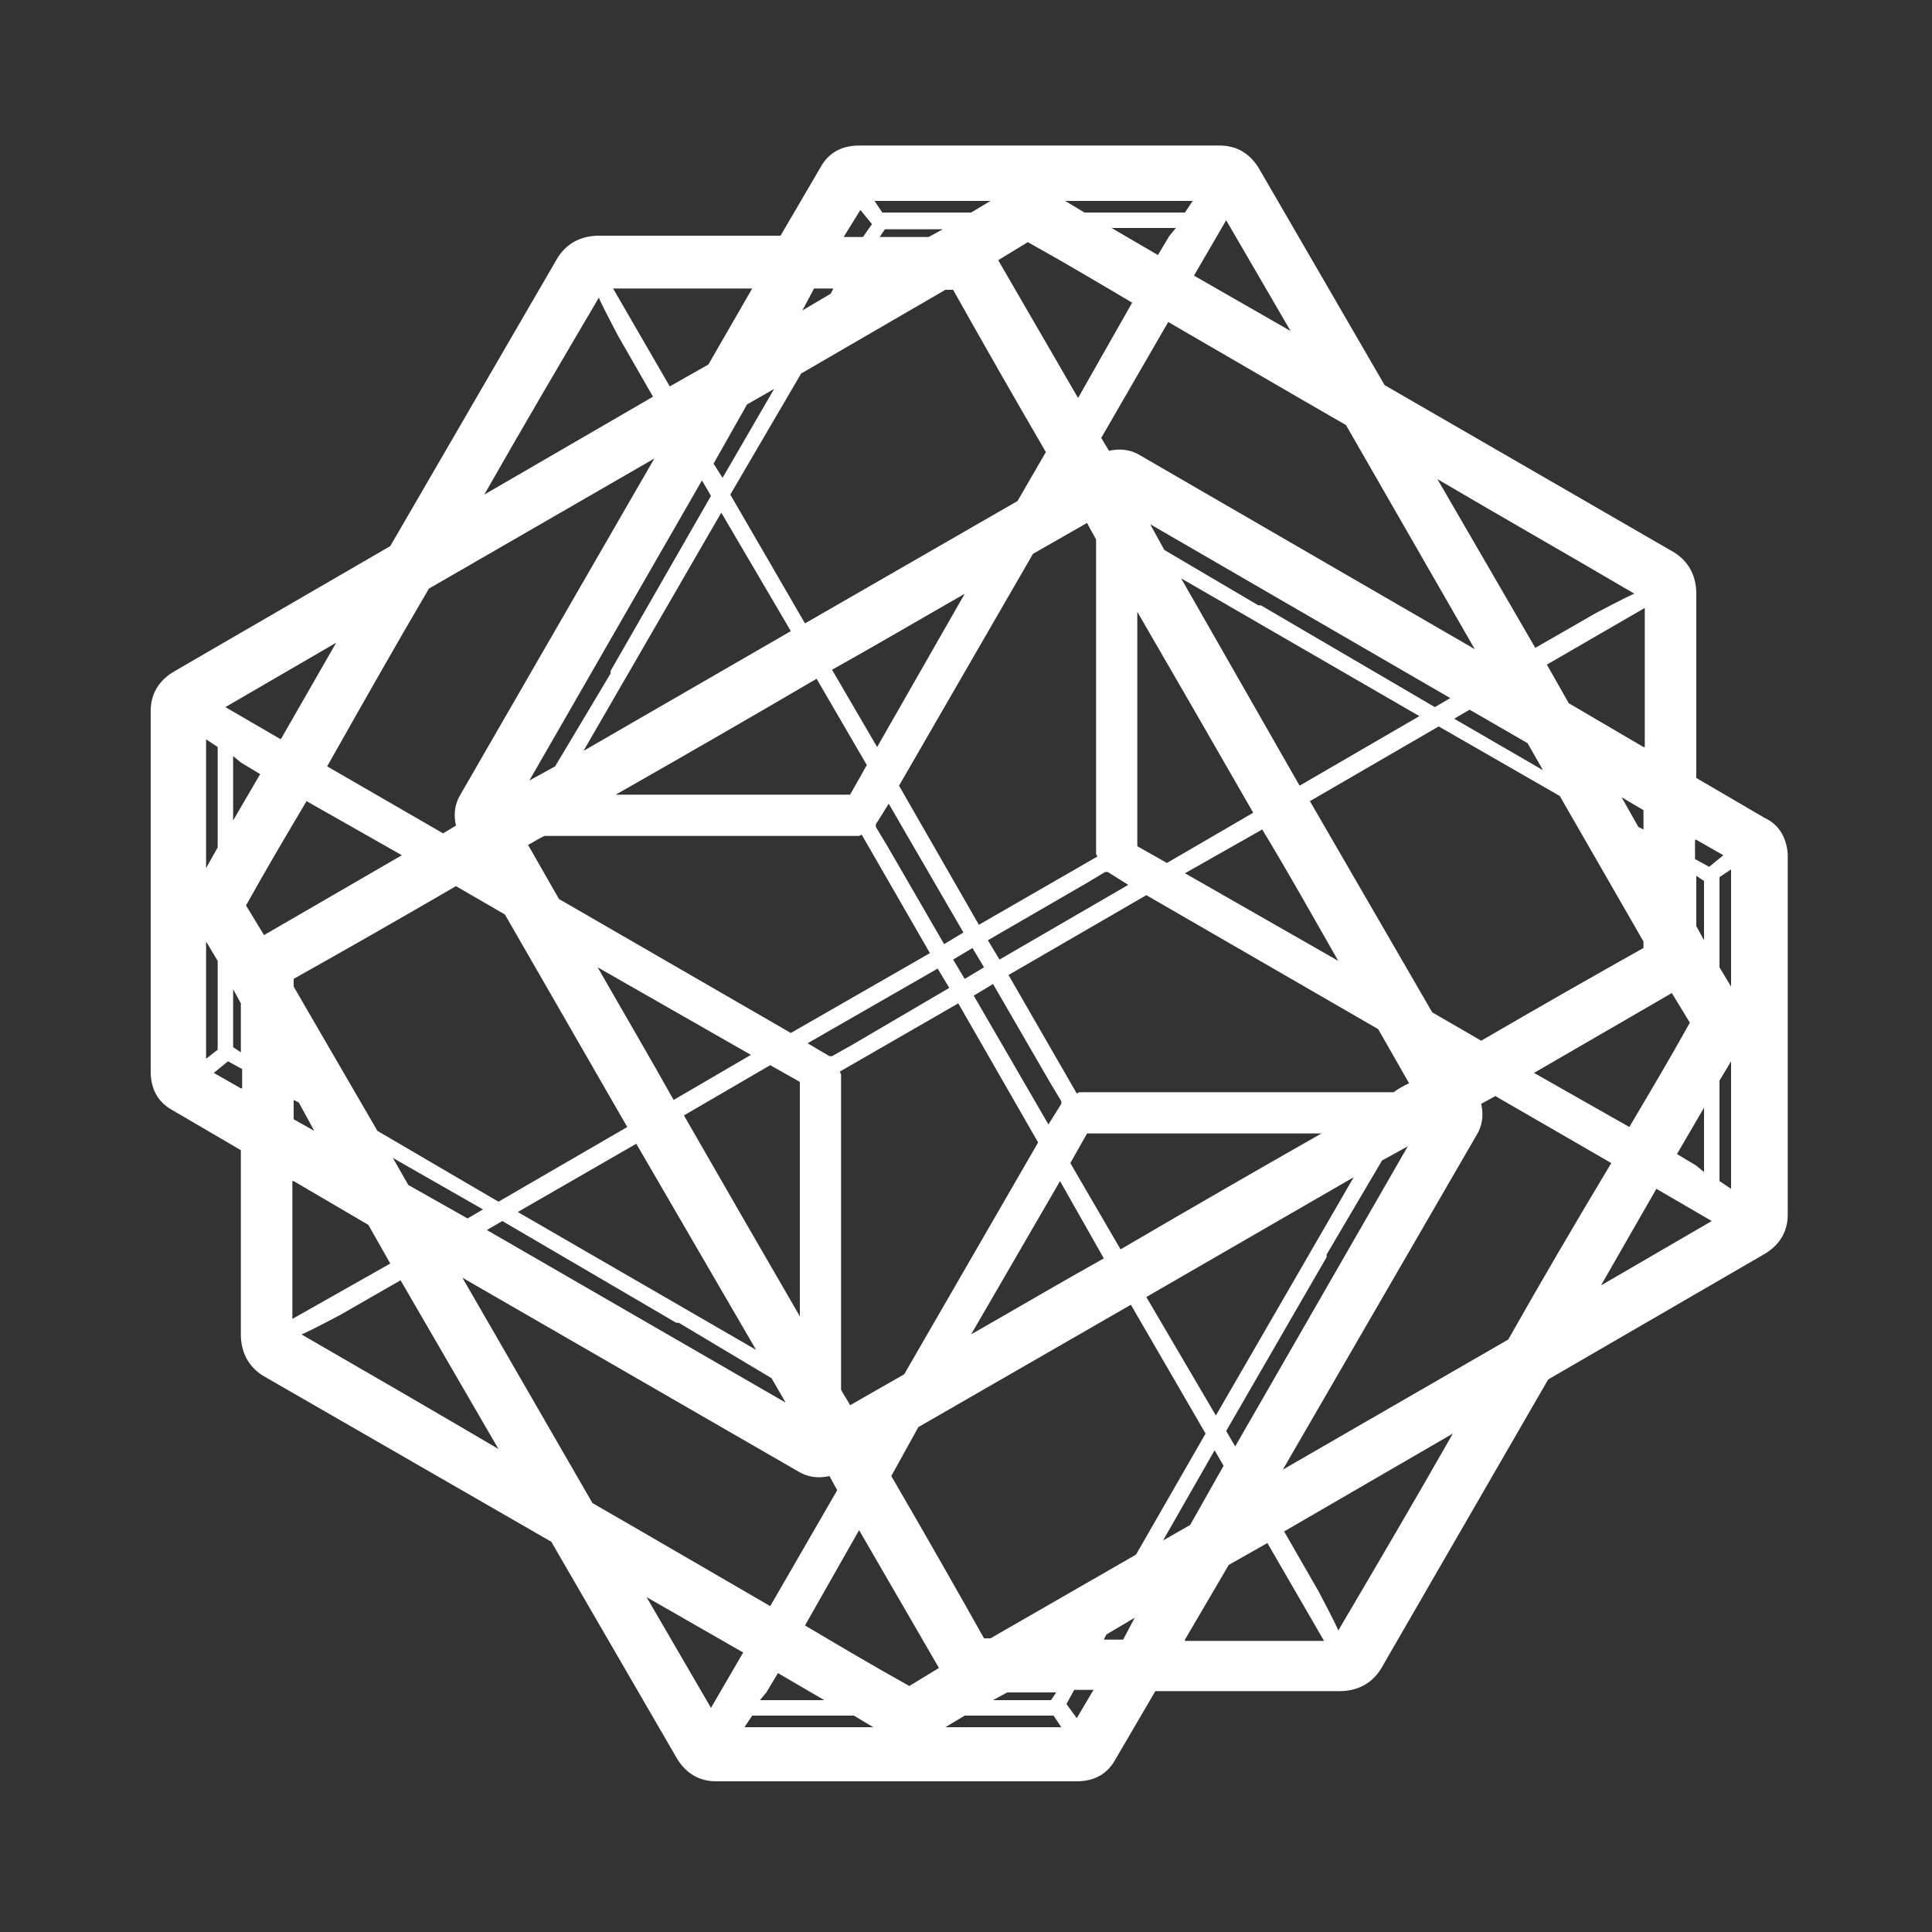 <?xml version="1.0" encoding="utf-8"?>
<!-- Generator: Adobe Illustrator 18.1.0, SVG Export Plug-In . SVG Version: 6.00 Build 0)  -->
<svg version="1.0" id="Layer_1" xmlns="http://www.w3.org/2000/svg" xmlns:xlink="http://www.w3.org/1999/xlink" x="0px" y="0px"
	 viewBox="0 0 150 150" enable-background="new 0 0 150 150" xml:space="preserve">
<rect x="0" y="0" width="150" height="150" fill="#333333" stroke="none"/>
<g>
	<path fill="#fff" d="M137,63.5l-5.3-3.1V46.1c0-1.4-0.6-2.5-1.7-3.2l-22.5-13l-9.8-16.9c-0.7-1.1-1.7-1.7-3-1.7h-28
		c-1.4,0-2.4,0.6-3,1.7l-3.1,5.3H46.5c-1.4,0-2.5,0.6-3.2,1.7l-13,22.4l-16.9,9.8c-1.1,0.7-1.7,1.7-1.7,3v28c0,1.4,0.6,2.4,1.7,3
		l5.3,3.1v14.3c0,1.4,0.6,2.5,1.7,3.2l22.4,12.9l9.8,16.9c0.7,1.1,1.7,1.7,3,1.7h28c1.4,0,2.4-0.6,3-1.7l3.1-5.3h14.3
		c1.4,0,2.5-0.6,3.2-1.7l13-22.5l16.9-9.8c1.1-0.7,1.7-1.7,1.7-3v-28C138.7,65,138.1,64,137,63.5z M131.7,65.2l2.1,1.2l-1.1,0.9
		l-1.1-0.6V65.2z M131.7,68l0.6,0.4v4.6l-0.6-1.1V68z M132.3,86v5l-0.6-0.5l-1.5-0.9L132.3,86z M131.2,79.4
		c-1.5,2.7-3.1,5.4-4.7,8.1l-7.4-4.2l10.7-6.2L131.2,79.4z M65.2,83.2l9.2-5.3l6.2,10.8l-10.4,18c-1.4,0.8-2.8,1.6-4.2,2.4
		c-0.2-0.4-0.5-0.8-0.7-1.2V83.4L65.2,83.2z M29.3,87.8l-6.5-11.2V76c4.1-2.3,8.3-4.7,12.6-7.2l3.8,2.2l9.5,16.5l-10,5.8L29.3,87.8z
		 M37.5,93.9l-1.2,0.7L31.7,92l-1.2-2.1L37.5,93.9z M24.4,87.8l-1.6-0.9v-1.5l0.4,0.2L24.4,87.8z M46.4,75.1l11.9,6.8l-6,3.5
		C50.4,82,48.4,78.6,46.4,75.1z M58.7,104.8L40.2,94.1l9.2-5.3L58.7,104.8z M39,94.8l13.5,7.9h0.2l7.2,4.3l1.1,1.9L37.8,95.5
		L39,94.8z M53.1,86.6l6.7-3.9l2.3,1.3v18.2C59.2,97.2,56.2,92,53.1,86.6z M61.4,80.2l-18-10.4c-0.8-1.4-1.6-2.8-2.4-4.2
		c0.4-0.2,0.8-0.5,1.3-0.7h24.4l0.2-0.1l5.3,9.2L61.4,80.2z M85.2,66.5L76,71.8L69.8,61l10.4-18c1.4-0.8,2.8-1.6,4.2-2.4
		c0.2,0.4,0.5,0.9,0.7,1.3v24.4L85.2,66.5z M75.5,73.6l0.9,1.5l-1.5,0.9L74,74.5L75.5,73.6z M73.3,73.3l-4.4-7.6l-0.9-1.5v-0.2
		l1-1.6l5.8,10L73.3,73.3z M77.1,76.4l4.4,7.6l0.9,1.5v0.2l-1,1.6l-5.8-10L77.1,76.4z M76.7,73l7.6-4.4l1.5-0.9H86l1.6,1l-10,5.8
		L76.7,73z M68.1,58l-3.5-6c3.4-1.9,6.8-3.9,10.3-5.9L68.1,58z M67.3,59.4L66,61.7H47.8c5.1-2.9,10.3-5.9,15.6-9L67.3,59.4z
		 M45.3,58.3l10.7-18.5l5.4,9.2L45.3,58.3z M47.4,52.1v0.2l-4.3,7.2l-2,1.1l13.4-23.3l0.7,1.2L47.4,52.1z M72.8,75.2l0.9,1.5
		l-7.5,4.4L64.6,82h-0.2l-1.7-1L72.8,75.2z M82.3,91.7l3.4,6c-3.4,1.9-6.8,3.9-10.3,5.9L82.3,91.7z M83.1,90.3l1.3-2.3h18.2
		c-5.1,2.9-10.3,5.9-15.6,9L83.1,90.3z M105.1,91.4l-10.7,18.5l-5.4-9.2L105.1,91.4z M103,97.6v-0.2l4.3-7.3l2-1.1l-13.4,23.3
		l-0.7-1.2L103,97.6z M108.2,84.8H83.8l-0.2,0.1l-5.3-9.2L89,69.5l18,10.4c0.8,1.4,1.6,2.8,2.4,4.2C109,84.3,108.6,84.5,108.2,84.8z
		 M91.7,44.9l18.5,10.7l-9.3,5.4L91.7,44.9z M103.9,74.6l-11.9-6.8l6-3.4C100,67.7,101.9,71.1,103.9,74.6z M97.9,47h-0.2l-7.3-4.3
		l-1.1-2l23.3,13.5l-1.2,0.7L97.9,47z M97.3,63.1l-6.7,3.9l-2.3-1.3V47.5C91.2,52.5,94.2,57.7,97.3,63.1z M101.7,62.2l10-5.8
		l9.4,5.4l6.5,11.3v0.5c-4.1,2.3-8.3,4.7-12.6,7.2l-3.8-2.2L101.7,62.2z M112.9,55.8l1.2-0.7l4.5,2.6l1.2,2.1L112.9,55.8z
		 M125.9,61.9l1.7,1v1.5l-0.4-0.2L125.9,61.9z M127.6,58l-5.8-3.4l-1.7-3l7.6-4.4V58z M126.9,46.1c-0.1,0-1.1,0.5-3,1.5l-4.7,2.7
		l-7.6-13.1C116.7,40.2,121.8,43.1,126.9,46.1z M114.5,50.4l-25.9-15c-0.8-0.5-1.6-0.6-2.5-0.4l-0.6-1l5.2-9c4.5,2.6,9.1,5.3,13.8,8
		L114.5,50.4z M89.9,19.8l-3.6-2.1h5l-0.5,0.6L89.9,19.8z M95.2,17.1l5,8.6l-7.5-4.3L95.2,17.1z M92.6,15.6L92,16.5h-7.8l-1.5-0.9
		H92.6z M79.8,18.8c2.7,1.5,5.4,3.1,8.1,4.7l-4.2,7.4l-6.2-10.7L79.8,18.8z M76.9,15.6l-1.5,0.9h-6.9l-0.6-0.9H76.9z M73.2,17.8
		l-1.1,0.6h-3.8l0.4-0.6H73.2z M66.8,16.3l0.9,1.1L67,18.4h-1.5L66.8,16.3z M63.2,22.4h1.5l-0.2,0.4l-2.2,1.3L63.2,22.4z M62.2,29
		l11.2-6.5H74c2.3,4.1,4.7,8.3,7.2,12.6l-2.2,3.8l-16.5,9.5l-5.8-10L62.2,29z M56.1,37.1L55.4,36l2.6-4.6l2.1-1.2L56.1,37.1z
		 M58.4,22.4L55,28.3L52,30l-4.4-7.6H58.4z M46.5,23.1c0,0.1,0.5,1.1,1.5,3l2.7,4.7l-13.1,7.6C40.5,33.3,43.5,28.2,46.5,23.1z
		 M33.3,45.7l17.5-10.1l-15,26c-0.5,0.8-0.6,1.6-0.4,2.5l-1,0.6l-9-5.2C28,54.9,30.6,50.3,33.3,45.7z M26.1,49.9l-4.3,7.5l-4.3-2.5
		L26.1,49.9z M20.2,60.1l-2.1,3.6v-5l0.6,0.5L20.2,60.1z M16,57.4l0.9,0.6v7.8L16,67.4V57.4z M16,73.1l0.9,1.5v6.9L16,82.2V73.1z
		 M18.7,84.5l-2.1-1.2l1.1-0.9l1.1,0.6V84.5z M18.7,81.7l-0.6-0.4v-4.5l0.6,1.1V81.7z M19.1,70.3c1.5-2.7,3.1-5.4,4.7-8.1l7.4,4.2
		l-10.7,6.2L19.1,70.3z M22.8,91.7l5.8,3.4l1.7,3l-7.6,4.3V91.7z M23.4,103.6c0.1,0,1.1-0.5,3-1.5l4.7-2.7l7.6,13.1
		C33.6,109.5,28.6,106.6,23.4,103.6z M35.9,99.2l26,15c0.8,0.5,1.6,0.6,2.5,0.4l0.6,1.1l-5.2,9c-4.5-2.6-9.1-5.3-13.8-8L35.9,99.2z
		 M60.4,129.9l3.6,2.1h-5l0.5-0.6L60.4,129.9z M55.2,132.6l-5-8.6l7.5,4.3L55.2,132.6z M57.8,134.1l0.6-0.9h7.9l1.5,0.9H57.8z
		 M70.6,130.9c-2.7-1.5-5.4-3.1-8.1-4.7l4.2-7.4l6.2,10.7L70.6,130.9z M73.4,134.1l1.5-0.9h6.9l0.6,0.9H73.4z M77.1,132l1.1-0.6h3.8
		l-0.4,0.6H77.1z M83.6,133.4l-0.8-1.1l0.6-1.1h1.5L83.6,133.4z M87.2,127.3h-1.5l0.2-0.4l2.2-1.3L87.2,127.3z M88.2,120.7
		l-11.3,6.5h-0.5c-2.3-4.1-4.7-8.3-7.2-12.6l2.1-3.8l16.5-9.5l5.8,10L88.2,120.7z M94.3,112.6l0.7,1.2l-2.6,4.6l-2.1,1.2L94.3,112.6
		z M92,127.3l3.4-5.8l3-1.7l4.4,7.6H92z M103.9,126.6c0-0.1-0.5-1.1-1.5-3l-2.7-4.7l13.1-7.6C109.9,116.4,106.9,121.5,103.9,126.6z
		 M117.1,104l-17.5,10.1l15-25.9c0.5-0.8,0.6-1.6,0.4-2.5l1.1-0.6l9,5.2C122.4,94.8,119.7,99.4,117.1,104z M124.3,99.8l4.3-7.5
		l4.3,2.5L124.3,99.8z M134.4,92.3l-0.9-0.6v-7.8l0.9-1.5V92.3z M134.4,76.6l-0.9-1.5v-7l0.9-0.6V76.6z"/>
</g>
</svg>
